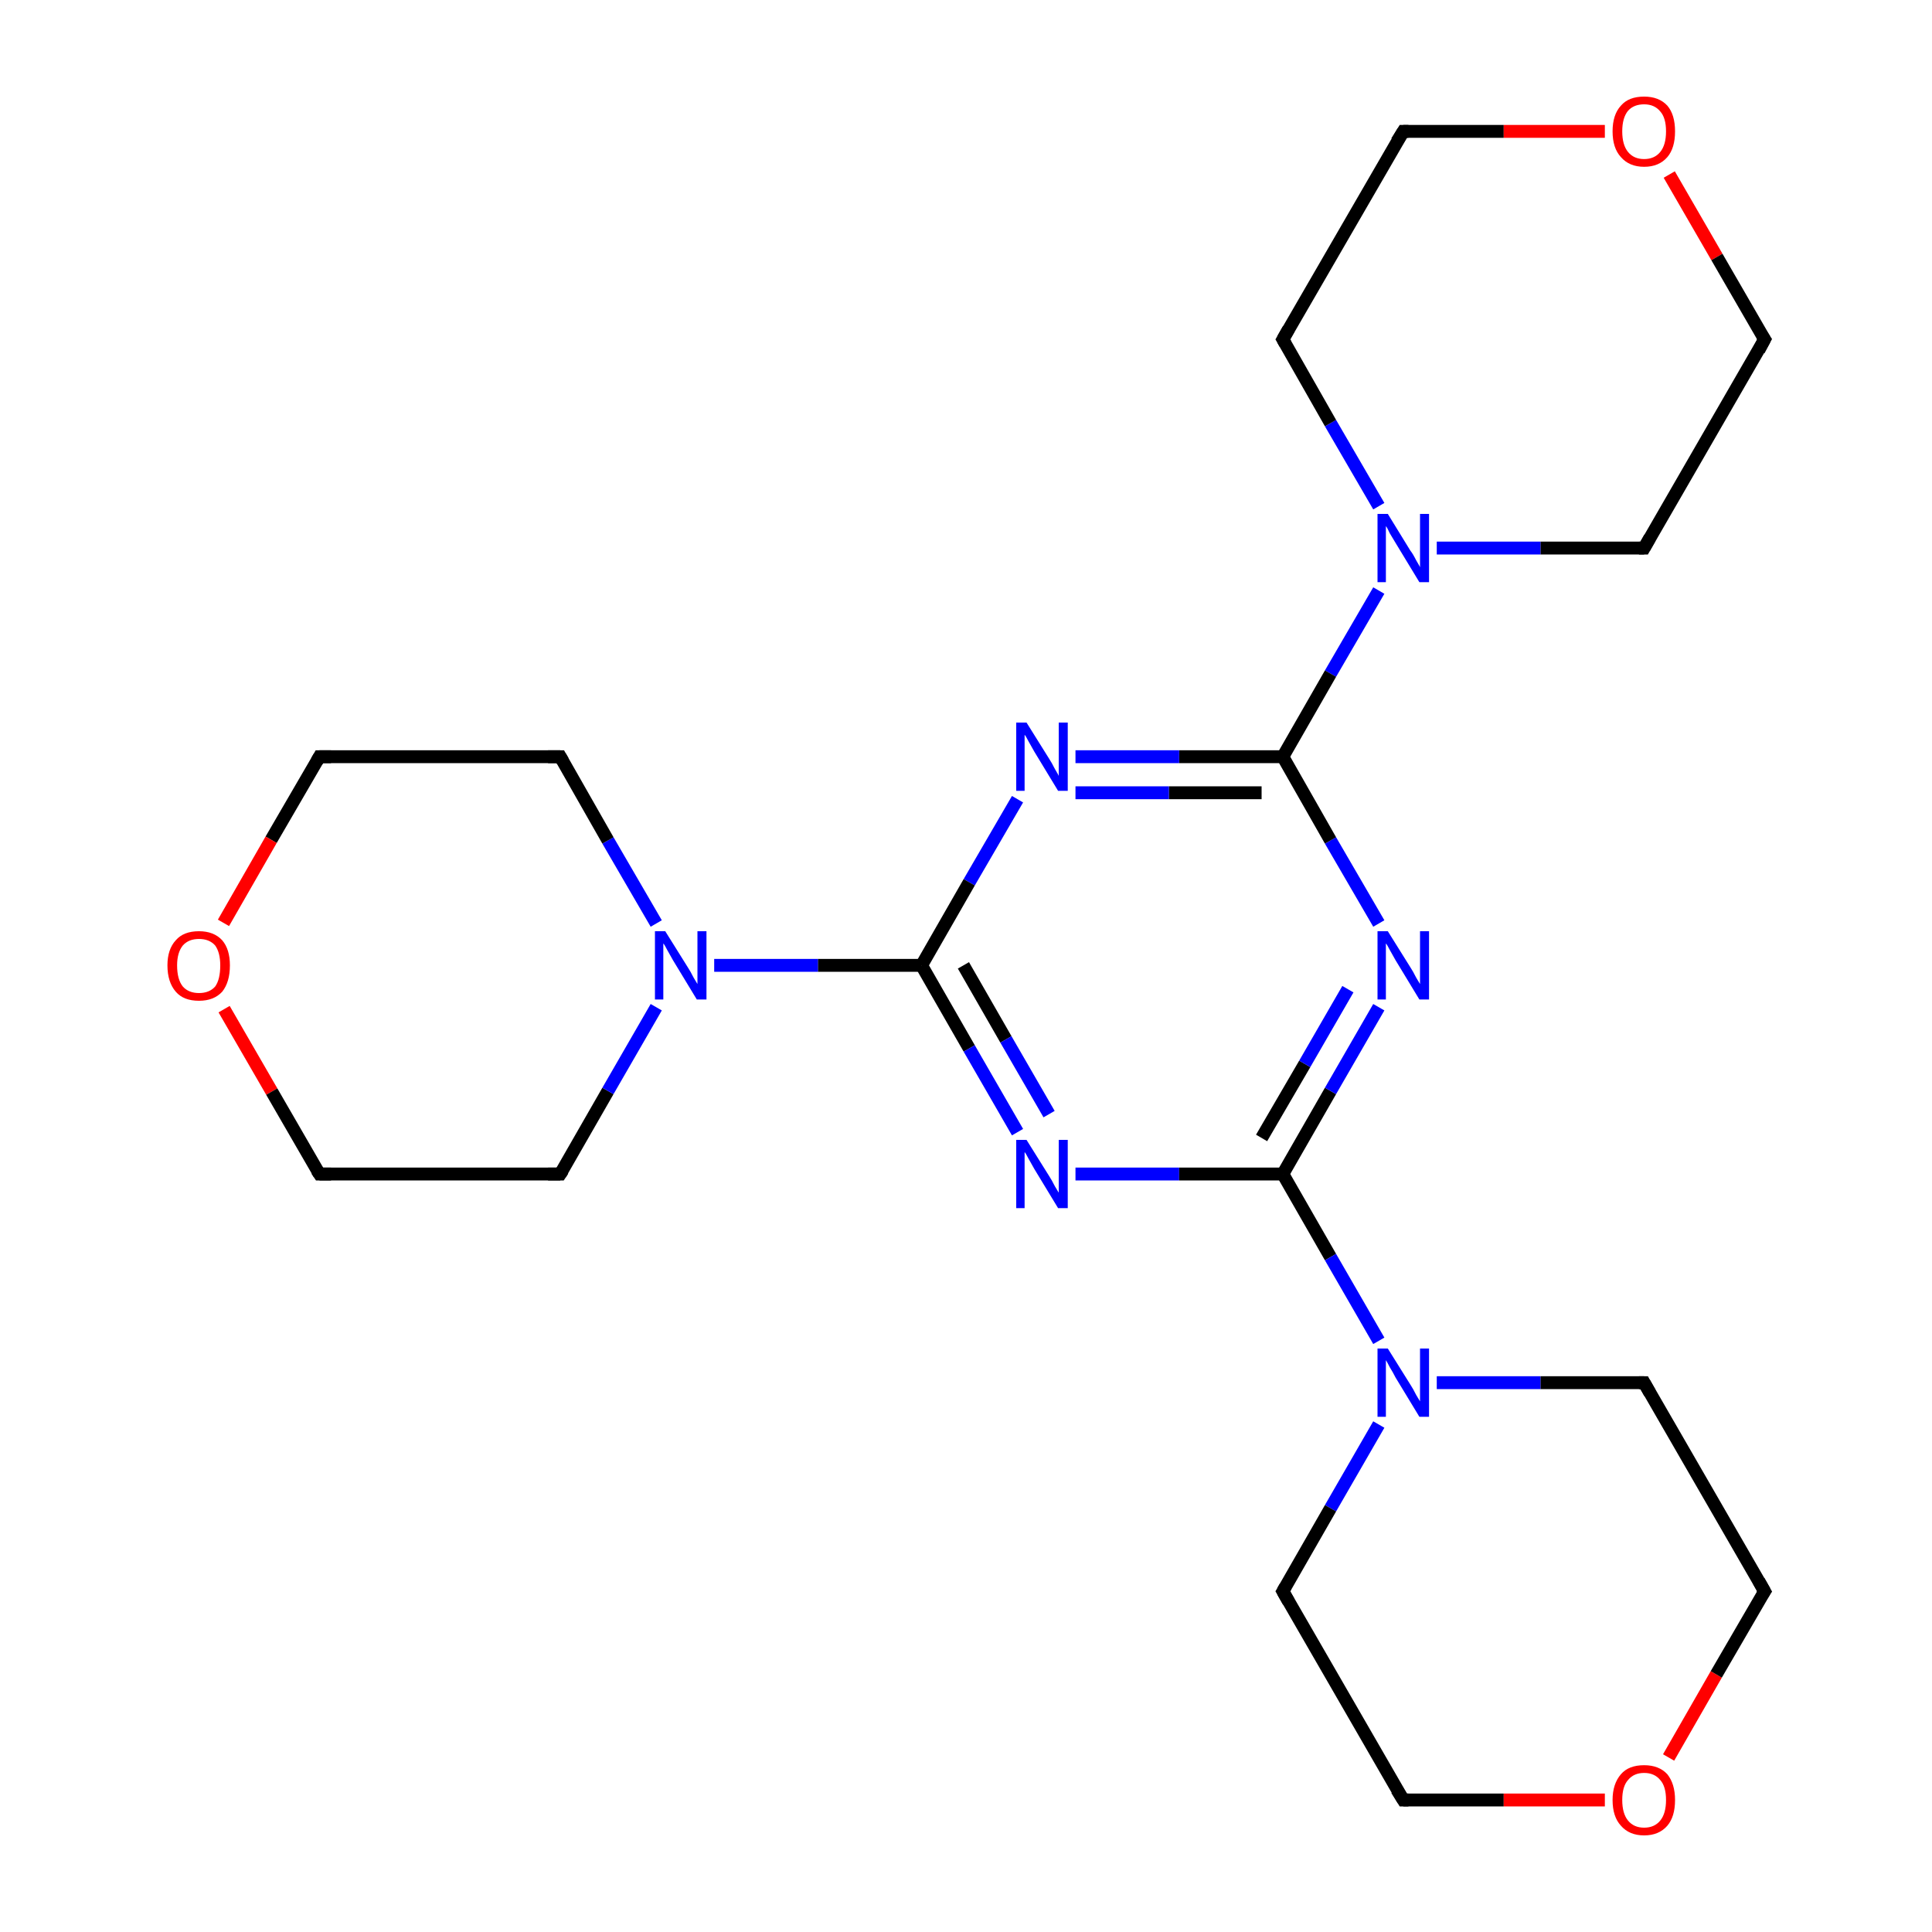 <?xml version='1.0' encoding='iso-8859-1'?>
<svg version='1.1' baseProfile='full'
              xmlns='http://www.w3.org/2000/svg'
                      xmlns:rdkit='http://www.rdkit.org/xml'
                      xmlns:xlink='http://www.w3.org/1999/xlink'
                  xml:space='preserve'
width='300px' height='300px' viewBox='0 0 300 300'>
<!-- END OF HEADER -->
<rect style='opacity:1.0;fill:#FFFFFF;stroke:none' width='300.0' height='300.0' x='0.0' y='0.0'> </rect>
<path class='bond-0 atom-0 atom-1' d='M 274.0,52.7 L 255.3,85.1' style='fill:none;fill-rule:evenodd;stroke:#000000;stroke-width:2.0px;stroke-linecap:butt;stroke-linejoin:miter;stroke-opacity:1' />
<path class='bond-1 atom-1 atom-2' d='M 255.3,85.1 L 239.2,85.1' style='fill:none;fill-rule:evenodd;stroke:#000000;stroke-width:2.0px;stroke-linecap:butt;stroke-linejoin:miter;stroke-opacity:1' />
<path class='bond-1 atom-1 atom-2' d='M 239.2,85.1 L 223.1,85.1' style='fill:none;fill-rule:evenodd;stroke:#0000FF;stroke-width:2.0px;stroke-linecap:butt;stroke-linejoin:miter;stroke-opacity:1' />
<path class='bond-2 atom-2 atom-3' d='M 214.1,91.7 L 206.6,104.6' style='fill:none;fill-rule:evenodd;stroke:#0000FF;stroke-width:2.0px;stroke-linecap:butt;stroke-linejoin:miter;stroke-opacity:1' />
<path class='bond-2 atom-2 atom-3' d='M 206.6,104.6 L 199.2,117.5' style='fill:none;fill-rule:evenodd;stroke:#000000;stroke-width:2.0px;stroke-linecap:butt;stroke-linejoin:miter;stroke-opacity:1' />
<path class='bond-3 atom-3 atom-4' d='M 199.2,117.5 L 183.1,117.5' style='fill:none;fill-rule:evenodd;stroke:#000000;stroke-width:2.0px;stroke-linecap:butt;stroke-linejoin:miter;stroke-opacity:1' />
<path class='bond-3 atom-3 atom-4' d='M 183.1,117.5 L 167.0,117.5' style='fill:none;fill-rule:evenodd;stroke:#0000FF;stroke-width:2.0px;stroke-linecap:butt;stroke-linejoin:miter;stroke-opacity:1' />
<path class='bond-3 atom-3 atom-4' d='M 195.9,123.1 L 181.5,123.1' style='fill:none;fill-rule:evenodd;stroke:#000000;stroke-width:2.0px;stroke-linecap:butt;stroke-linejoin:miter;stroke-opacity:1' />
<path class='bond-3 atom-3 atom-4' d='M 181.5,123.1 L 167.0,123.1' style='fill:none;fill-rule:evenodd;stroke:#0000FF;stroke-width:2.0px;stroke-linecap:butt;stroke-linejoin:miter;stroke-opacity:1' />
<path class='bond-4 atom-4 atom-5' d='M 158.0,124.1 L 150.5,137.0' style='fill:none;fill-rule:evenodd;stroke:#0000FF;stroke-width:2.0px;stroke-linecap:butt;stroke-linejoin:miter;stroke-opacity:1' />
<path class='bond-4 atom-4 atom-5' d='M 150.5,137.0 L 143.1,149.9' style='fill:none;fill-rule:evenodd;stroke:#000000;stroke-width:2.0px;stroke-linecap:butt;stroke-linejoin:miter;stroke-opacity:1' />
<path class='bond-5 atom-5 atom-6' d='M 143.1,149.9 L 127.0,149.9' style='fill:none;fill-rule:evenodd;stroke:#000000;stroke-width:2.0px;stroke-linecap:butt;stroke-linejoin:miter;stroke-opacity:1' />
<path class='bond-5 atom-5 atom-6' d='M 127.0,149.9 L 110.9,149.9' style='fill:none;fill-rule:evenodd;stroke:#0000FF;stroke-width:2.0px;stroke-linecap:butt;stroke-linejoin:miter;stroke-opacity:1' />
<path class='bond-6 atom-6 atom-7' d='M 101.9,143.4 L 94.4,130.5' style='fill:none;fill-rule:evenodd;stroke:#0000FF;stroke-width:2.0px;stroke-linecap:butt;stroke-linejoin:miter;stroke-opacity:1' />
<path class='bond-6 atom-6 atom-7' d='M 94.4,130.5 L 87.0,117.5' style='fill:none;fill-rule:evenodd;stroke:#000000;stroke-width:2.0px;stroke-linecap:butt;stroke-linejoin:miter;stroke-opacity:1' />
<path class='bond-7 atom-7 atom-8' d='M 87.0,117.5 L 49.6,117.5' style='fill:none;fill-rule:evenodd;stroke:#000000;stroke-width:2.0px;stroke-linecap:butt;stroke-linejoin:miter;stroke-opacity:1' />
<path class='bond-8 atom-8 atom-9' d='M 49.6,117.5 L 42.1,130.4' style='fill:none;fill-rule:evenodd;stroke:#000000;stroke-width:2.0px;stroke-linecap:butt;stroke-linejoin:miter;stroke-opacity:1' />
<path class='bond-8 atom-8 atom-9' d='M 42.1,130.4 L 34.7,143.3' style='fill:none;fill-rule:evenodd;stroke:#FF0000;stroke-width:2.0px;stroke-linecap:butt;stroke-linejoin:miter;stroke-opacity:1' />
<path class='bond-9 atom-9 atom-10' d='M 34.8,156.7 L 42.2,169.5' style='fill:none;fill-rule:evenodd;stroke:#FF0000;stroke-width:2.0px;stroke-linecap:butt;stroke-linejoin:miter;stroke-opacity:1' />
<path class='bond-9 atom-9 atom-10' d='M 42.2,169.5 L 49.6,182.3' style='fill:none;fill-rule:evenodd;stroke:#000000;stroke-width:2.0px;stroke-linecap:butt;stroke-linejoin:miter;stroke-opacity:1' />
<path class='bond-10 atom-10 atom-11' d='M 49.6,182.3 L 87.0,182.3' style='fill:none;fill-rule:evenodd;stroke:#000000;stroke-width:2.0px;stroke-linecap:butt;stroke-linejoin:miter;stroke-opacity:1' />
<path class='bond-11 atom-5 atom-12' d='M 143.1,149.9 L 150.5,162.8' style='fill:none;fill-rule:evenodd;stroke:#000000;stroke-width:2.0px;stroke-linecap:butt;stroke-linejoin:miter;stroke-opacity:1' />
<path class='bond-11 atom-5 atom-12' d='M 150.5,162.8 L 158.0,175.8' style='fill:none;fill-rule:evenodd;stroke:#0000FF;stroke-width:2.0px;stroke-linecap:butt;stroke-linejoin:miter;stroke-opacity:1' />
<path class='bond-11 atom-5 atom-12' d='M 149.6,149.9 L 156.2,161.4' style='fill:none;fill-rule:evenodd;stroke:#000000;stroke-width:2.0px;stroke-linecap:butt;stroke-linejoin:miter;stroke-opacity:1' />
<path class='bond-11 atom-5 atom-12' d='M 156.2,161.4 L 162.9,173.0' style='fill:none;fill-rule:evenodd;stroke:#0000FF;stroke-width:2.0px;stroke-linecap:butt;stroke-linejoin:miter;stroke-opacity:1' />
<path class='bond-12 atom-12 atom-13' d='M 167.0,182.3 L 183.1,182.3' style='fill:none;fill-rule:evenodd;stroke:#0000FF;stroke-width:2.0px;stroke-linecap:butt;stroke-linejoin:miter;stroke-opacity:1' />
<path class='bond-12 atom-12 atom-13' d='M 183.1,182.3 L 199.2,182.3' style='fill:none;fill-rule:evenodd;stroke:#000000;stroke-width:2.0px;stroke-linecap:butt;stroke-linejoin:miter;stroke-opacity:1' />
<path class='bond-13 atom-13 atom-14' d='M 199.2,182.3 L 206.6,195.2' style='fill:none;fill-rule:evenodd;stroke:#000000;stroke-width:2.0px;stroke-linecap:butt;stroke-linejoin:miter;stroke-opacity:1' />
<path class='bond-13 atom-13 atom-14' d='M 206.6,195.2 L 214.1,208.2' style='fill:none;fill-rule:evenodd;stroke:#0000FF;stroke-width:2.0px;stroke-linecap:butt;stroke-linejoin:miter;stroke-opacity:1' />
<path class='bond-14 atom-14 atom-15' d='M 214.1,221.2 L 206.6,234.2' style='fill:none;fill-rule:evenodd;stroke:#0000FF;stroke-width:2.0px;stroke-linecap:butt;stroke-linejoin:miter;stroke-opacity:1' />
<path class='bond-14 atom-14 atom-15' d='M 206.6,234.2 L 199.2,247.1' style='fill:none;fill-rule:evenodd;stroke:#000000;stroke-width:2.0px;stroke-linecap:butt;stroke-linejoin:miter;stroke-opacity:1' />
<path class='bond-15 atom-15 atom-16' d='M 199.2,247.1 L 217.9,279.5' style='fill:none;fill-rule:evenodd;stroke:#000000;stroke-width:2.0px;stroke-linecap:butt;stroke-linejoin:miter;stroke-opacity:1' />
<path class='bond-16 atom-16 atom-17' d='M 217.9,279.5 L 233.5,279.5' style='fill:none;fill-rule:evenodd;stroke:#000000;stroke-width:2.0px;stroke-linecap:butt;stroke-linejoin:miter;stroke-opacity:1' />
<path class='bond-16 atom-16 atom-17' d='M 233.5,279.5 L 249.2,279.5' style='fill:none;fill-rule:evenodd;stroke:#FF0000;stroke-width:2.0px;stroke-linecap:butt;stroke-linejoin:miter;stroke-opacity:1' />
<path class='bond-17 atom-17 atom-18' d='M 259.1,272.9 L 266.5,260.0' style='fill:none;fill-rule:evenodd;stroke:#FF0000;stroke-width:2.0px;stroke-linecap:butt;stroke-linejoin:miter;stroke-opacity:1' />
<path class='bond-17 atom-17 atom-18' d='M 266.5,260.0 L 274.0,247.1' style='fill:none;fill-rule:evenodd;stroke:#000000;stroke-width:2.0px;stroke-linecap:butt;stroke-linejoin:miter;stroke-opacity:1' />
<path class='bond-18 atom-18 atom-19' d='M 274.0,247.1 L 255.3,214.7' style='fill:none;fill-rule:evenodd;stroke:#000000;stroke-width:2.0px;stroke-linecap:butt;stroke-linejoin:miter;stroke-opacity:1' />
<path class='bond-19 atom-13 atom-20' d='M 199.2,182.3 L 206.6,169.4' style='fill:none;fill-rule:evenodd;stroke:#000000;stroke-width:2.0px;stroke-linecap:butt;stroke-linejoin:miter;stroke-opacity:1' />
<path class='bond-19 atom-13 atom-20' d='M 206.6,169.4 L 214.1,156.4' style='fill:none;fill-rule:evenodd;stroke:#0000FF;stroke-width:2.0px;stroke-linecap:butt;stroke-linejoin:miter;stroke-opacity:1' />
<path class='bond-19 atom-13 atom-20' d='M 195.9,176.7 L 202.6,165.2' style='fill:none;fill-rule:evenodd;stroke:#000000;stroke-width:2.0px;stroke-linecap:butt;stroke-linejoin:miter;stroke-opacity:1' />
<path class='bond-19 atom-13 atom-20' d='M 202.6,165.2 L 209.3,153.6' style='fill:none;fill-rule:evenodd;stroke:#0000FF;stroke-width:2.0px;stroke-linecap:butt;stroke-linejoin:miter;stroke-opacity:1' />
<path class='bond-20 atom-2 atom-21' d='M 214.1,78.6 L 206.6,65.7' style='fill:none;fill-rule:evenodd;stroke:#0000FF;stroke-width:2.0px;stroke-linecap:butt;stroke-linejoin:miter;stroke-opacity:1' />
<path class='bond-20 atom-2 atom-21' d='M 206.6,65.7 L 199.2,52.7' style='fill:none;fill-rule:evenodd;stroke:#000000;stroke-width:2.0px;stroke-linecap:butt;stroke-linejoin:miter;stroke-opacity:1' />
<path class='bond-21 atom-21 atom-22' d='M 199.2,52.7 L 217.9,20.4' style='fill:none;fill-rule:evenodd;stroke:#000000;stroke-width:2.0px;stroke-linecap:butt;stroke-linejoin:miter;stroke-opacity:1' />
<path class='bond-22 atom-22 atom-23' d='M 217.9,20.4 L 233.5,20.4' style='fill:none;fill-rule:evenodd;stroke:#000000;stroke-width:2.0px;stroke-linecap:butt;stroke-linejoin:miter;stroke-opacity:1' />
<path class='bond-22 atom-22 atom-23' d='M 233.5,20.4 L 249.2,20.4' style='fill:none;fill-rule:evenodd;stroke:#FF0000;stroke-width:2.0px;stroke-linecap:butt;stroke-linejoin:miter;stroke-opacity:1' />
<path class='bond-23 atom-23 atom-0' d='M 259.2,27.1 L 266.6,39.9' style='fill:none;fill-rule:evenodd;stroke:#FF0000;stroke-width:2.0px;stroke-linecap:butt;stroke-linejoin:miter;stroke-opacity:1' />
<path class='bond-23 atom-23 atom-0' d='M 266.6,39.9 L 274.0,52.7' style='fill:none;fill-rule:evenodd;stroke:#000000;stroke-width:2.0px;stroke-linecap:butt;stroke-linejoin:miter;stroke-opacity:1' />
<path class='bond-24 atom-20 atom-3' d='M 214.1,143.4 L 206.6,130.5' style='fill:none;fill-rule:evenodd;stroke:#0000FF;stroke-width:2.0px;stroke-linecap:butt;stroke-linejoin:miter;stroke-opacity:1' />
<path class='bond-24 atom-20 atom-3' d='M 206.6,130.5 L 199.2,117.5' style='fill:none;fill-rule:evenodd;stroke:#000000;stroke-width:2.0px;stroke-linecap:butt;stroke-linejoin:miter;stroke-opacity:1' />
<path class='bond-25 atom-11 atom-6' d='M 87.0,182.3 L 94.4,169.4' style='fill:none;fill-rule:evenodd;stroke:#000000;stroke-width:2.0px;stroke-linecap:butt;stroke-linejoin:miter;stroke-opacity:1' />
<path class='bond-25 atom-11 atom-6' d='M 94.4,169.4 L 101.9,156.4' style='fill:none;fill-rule:evenodd;stroke:#0000FF;stroke-width:2.0px;stroke-linecap:butt;stroke-linejoin:miter;stroke-opacity:1' />
<path class='bond-26 atom-19 atom-14' d='M 255.3,214.7 L 239.2,214.7' style='fill:none;fill-rule:evenodd;stroke:#000000;stroke-width:2.0px;stroke-linecap:butt;stroke-linejoin:miter;stroke-opacity:1' />
<path class='bond-26 atom-19 atom-14' d='M 239.2,214.7 L 223.1,214.7' style='fill:none;fill-rule:evenodd;stroke:#0000FF;stroke-width:2.0px;stroke-linecap:butt;stroke-linejoin:miter;stroke-opacity:1' />
<path d='M 273.1,54.4 L 274.0,52.7 L 273.6,52.1' style='fill:none;stroke:#000000;stroke-width:2.0px;stroke-linecap:butt;stroke-linejoin:miter;stroke-miterlimit:10;stroke-opacity:1;' />
<path d='M 256.2,83.5 L 255.3,85.1 L 254.5,85.1' style='fill:none;stroke:#000000;stroke-width:2.0px;stroke-linecap:butt;stroke-linejoin:miter;stroke-miterlimit:10;stroke-opacity:1;' />
<path d='M 87.4,118.2 L 87.0,117.5 L 85.1,117.5' style='fill:none;stroke:#000000;stroke-width:2.0px;stroke-linecap:butt;stroke-linejoin:miter;stroke-miterlimit:10;stroke-opacity:1;' />
<path d='M 51.4,117.5 L 49.6,117.5 L 49.2,118.2' style='fill:none;stroke:#000000;stroke-width:2.0px;stroke-linecap:butt;stroke-linejoin:miter;stroke-miterlimit:10;stroke-opacity:1;' />
<path d='M 49.2,181.7 L 49.6,182.3 L 51.4,182.3' style='fill:none;stroke:#000000;stroke-width:2.0px;stroke-linecap:butt;stroke-linejoin:miter;stroke-miterlimit:10;stroke-opacity:1;' />
<path d='M 85.1,182.3 L 87.0,182.3 L 87.4,181.7' style='fill:none;stroke:#000000;stroke-width:2.0px;stroke-linecap:butt;stroke-linejoin:miter;stroke-miterlimit:10;stroke-opacity:1;' />
<path d='M 199.6,246.4 L 199.2,247.1 L 200.1,248.7' style='fill:none;stroke:#000000;stroke-width:2.0px;stroke-linecap:butt;stroke-linejoin:miter;stroke-miterlimit:10;stroke-opacity:1;' />
<path d='M 216.9,277.9 L 217.9,279.5 L 218.7,279.5' style='fill:none;stroke:#000000;stroke-width:2.0px;stroke-linecap:butt;stroke-linejoin:miter;stroke-miterlimit:10;stroke-opacity:1;' />
<path d='M 273.6,247.7 L 274.0,247.1 L 273.1,245.5' style='fill:none;stroke:#000000;stroke-width:2.0px;stroke-linecap:butt;stroke-linejoin:miter;stroke-miterlimit:10;stroke-opacity:1;' />
<path d='M 256.2,216.3 L 255.3,214.7 L 254.5,214.7' style='fill:none;stroke:#000000;stroke-width:2.0px;stroke-linecap:butt;stroke-linejoin:miter;stroke-miterlimit:10;stroke-opacity:1;' />
<path d='M 199.6,53.4 L 199.2,52.7 L 200.1,51.1' style='fill:none;stroke:#000000;stroke-width:2.0px;stroke-linecap:butt;stroke-linejoin:miter;stroke-miterlimit:10;stroke-opacity:1;' />
<path d='M 216.9,22.0 L 217.9,20.4 L 218.7,20.4' style='fill:none;stroke:#000000;stroke-width:2.0px;stroke-linecap:butt;stroke-linejoin:miter;stroke-miterlimit:10;stroke-opacity:1;' />
<path class='atom-2' d='M 215.5 79.8
L 219.0 85.5
Q 219.4 86.0, 219.9 87.0
Q 220.5 88.0, 220.5 88.1
L 220.5 79.8
L 221.9 79.8
L 221.9 90.4
L 220.4 90.4
L 216.7 84.3
Q 216.3 83.6, 215.8 82.8
Q 215.4 81.9, 215.2 81.7
L 215.2 90.4
L 213.9 90.4
L 213.9 79.8
L 215.5 79.8
' fill='#0000FF'/>
<path class='atom-4' d='M 159.4 112.2
L 162.9 117.8
Q 163.3 118.4, 163.8 119.4
Q 164.4 120.4, 164.4 120.5
L 164.4 112.2
L 165.8 112.2
L 165.8 122.8
L 164.3 122.8
L 160.6 116.7
Q 160.2 116.0, 159.7 115.1
Q 159.3 114.3, 159.1 114.1
L 159.1 122.8
L 157.8 122.8
L 157.8 112.2
L 159.4 112.2
' fill='#0000FF'/>
<path class='atom-6' d='M 103.3 144.6
L 106.8 150.2
Q 107.2 150.8, 107.7 151.8
Q 108.3 152.8, 108.3 152.8
L 108.3 144.6
L 109.7 144.6
L 109.7 155.2
L 108.2 155.2
L 104.5 149.1
Q 104.1 148.4, 103.6 147.5
Q 103.2 146.7, 103.0 146.5
L 103.0 155.2
L 101.7 155.2
L 101.7 144.6
L 103.3 144.6
' fill='#0000FF'/>
<path class='atom-9' d='M 26.0 149.9
Q 26.0 147.4, 27.3 146.0
Q 28.5 144.6, 30.9 144.6
Q 33.2 144.6, 34.5 146.0
Q 35.7 147.4, 35.7 149.9
Q 35.7 152.5, 34.5 154.0
Q 33.2 155.4, 30.9 155.4
Q 28.5 155.4, 27.3 154.0
Q 26.0 152.5, 26.0 149.9
M 30.9 154.2
Q 32.5 154.2, 33.4 153.2
Q 34.2 152.1, 34.2 149.9
Q 34.2 147.9, 33.4 146.8
Q 32.5 145.8, 30.9 145.8
Q 29.3 145.8, 28.4 146.8
Q 27.5 147.9, 27.5 149.9
Q 27.5 152.1, 28.4 153.2
Q 29.3 154.2, 30.9 154.2
' fill='#FF0000'/>
<path class='atom-12' d='M 159.4 177.0
L 162.9 182.6
Q 163.3 183.2, 163.8 184.2
Q 164.4 185.2, 164.4 185.2
L 164.4 177.0
L 165.8 177.0
L 165.8 187.6
L 164.3 187.6
L 160.6 181.5
Q 160.2 180.8, 159.7 179.9
Q 159.3 179.1, 159.1 178.9
L 159.1 187.6
L 157.8 187.6
L 157.8 177.0
L 159.4 177.0
' fill='#0000FF'/>
<path class='atom-14' d='M 215.5 209.4
L 219.0 215.0
Q 219.4 215.6, 219.9 216.6
Q 220.5 217.6, 220.5 217.6
L 220.5 209.4
L 221.9 209.4
L 221.9 220.0
L 220.4 220.0
L 216.7 213.9
Q 216.3 213.1, 215.8 212.3
Q 215.4 211.5, 215.2 211.2
L 215.2 220.0
L 213.9 220.0
L 213.9 209.4
L 215.5 209.4
' fill='#0000FF'/>
<path class='atom-17' d='M 250.4 279.5
Q 250.4 277.0, 251.7 275.5
Q 252.9 274.1, 255.3 274.1
Q 257.6 274.1, 258.9 275.5
Q 260.1 277.0, 260.1 279.5
Q 260.1 282.1, 258.9 283.5
Q 257.6 285.0, 255.3 285.0
Q 253.0 285.0, 251.7 283.5
Q 250.4 282.1, 250.4 279.5
M 255.3 283.8
Q 256.9 283.8, 257.8 282.7
Q 258.7 281.6, 258.7 279.5
Q 258.7 277.4, 257.8 276.4
Q 256.9 275.3, 255.3 275.3
Q 253.7 275.3, 252.8 276.4
Q 251.9 277.4, 251.9 279.5
Q 251.9 281.6, 252.8 282.7
Q 253.7 283.8, 255.3 283.8
' fill='#FF0000'/>
<path class='atom-20' d='M 215.5 144.6
L 219.0 150.2
Q 219.4 150.8, 219.9 151.8
Q 220.5 152.8, 220.5 152.8
L 220.5 144.6
L 221.9 144.6
L 221.9 155.2
L 220.4 155.2
L 216.7 149.1
Q 216.3 148.4, 215.8 147.5
Q 215.4 146.7, 215.2 146.5
L 215.2 155.2
L 213.9 155.2
L 213.9 144.6
L 215.5 144.6
' fill='#0000FF'/>
<path class='atom-23' d='M 250.4 20.4
Q 250.4 17.8, 251.7 16.4
Q 252.9 15.0, 255.3 15.0
Q 257.6 15.0, 258.9 16.4
Q 260.1 17.8, 260.1 20.4
Q 260.1 23.0, 258.9 24.4
Q 257.6 25.9, 255.3 25.9
Q 253.0 25.9, 251.7 24.4
Q 250.4 23.0, 250.4 20.4
M 255.3 24.7
Q 256.9 24.7, 257.8 23.6
Q 258.7 22.5, 258.7 20.4
Q 258.7 18.3, 257.8 17.3
Q 256.9 16.2, 255.3 16.2
Q 253.7 16.2, 252.8 17.2
Q 251.9 18.3, 251.9 20.4
Q 251.9 22.5, 252.8 23.6
Q 253.7 24.7, 255.3 24.7
' fill='#FF0000'/>
</svg>
